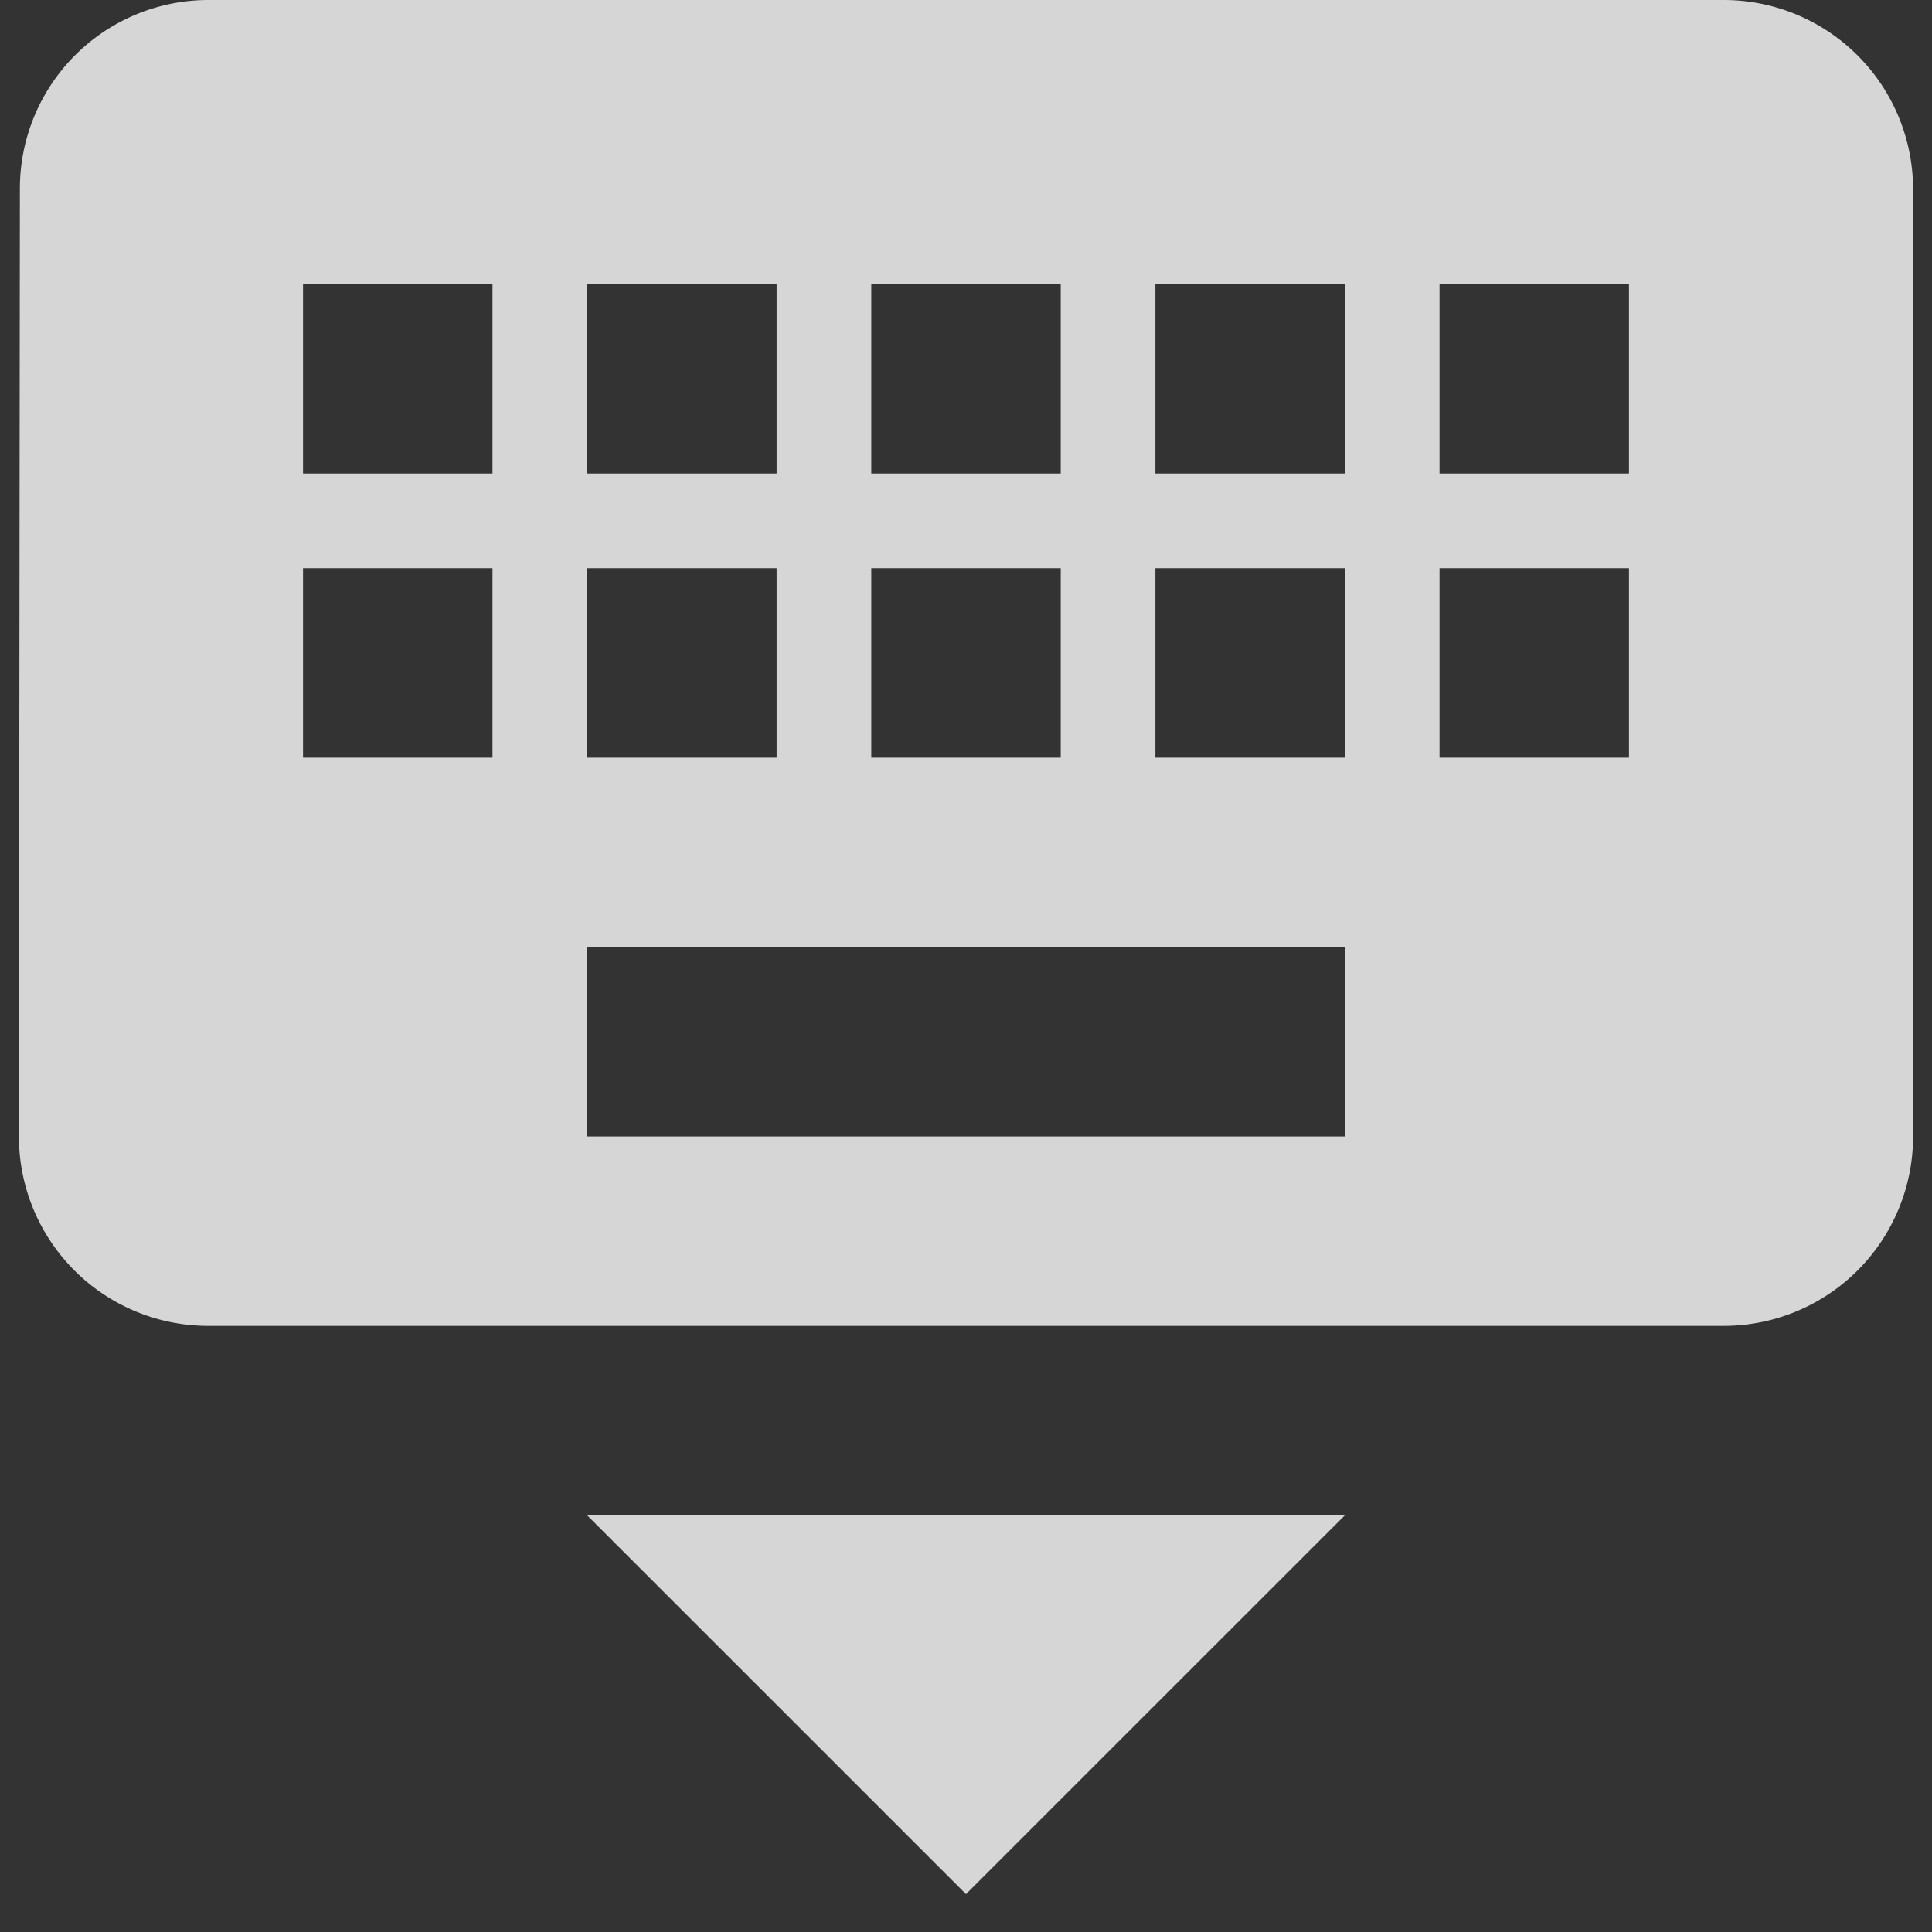 <svg width="34" height="34" xmlns="http://www.w3.org/2000/svg"><rect width="100%" height="100%" fill="#333333" stroke="none"/><g fill="none" fill-rule="evenodd"><path d="M-3-5h40v40H-3z"/><path d="M30.333 0H3.667A3.318 3.318 0 0 0 .35 3.333L.333 20a3.332 3.332 0 0 0 3.334 3.333h26.666A3.332 3.332 0 0 0 33.667 20V3.333A3.332 3.332 0 0 0 30.333 0zm-15 5h3.334v3.333h-3.334V5zm0 5h3.334v3.333h-3.334V10zm-5-5h3.334v3.333h-3.334V5zm0 5h3.334v3.333h-3.334V10zm-1.666 3.333H5.333V10h3.334v3.333zm0-5H5.333V5h3.334v3.333zm15 11.667H10.333v-3.333h13.334V20zm0-6.667h-3.334V10h3.334v3.333zm0-5h-3.334V5h3.334v3.333zm5 5h-3.334V10h3.334v3.333zm0-5h-3.334V5h3.334v3.333zM17 33.333l6.667-6.666H10.333L17 33.333z" fill-opacity=".8" fill="#FFF"/></g></svg>